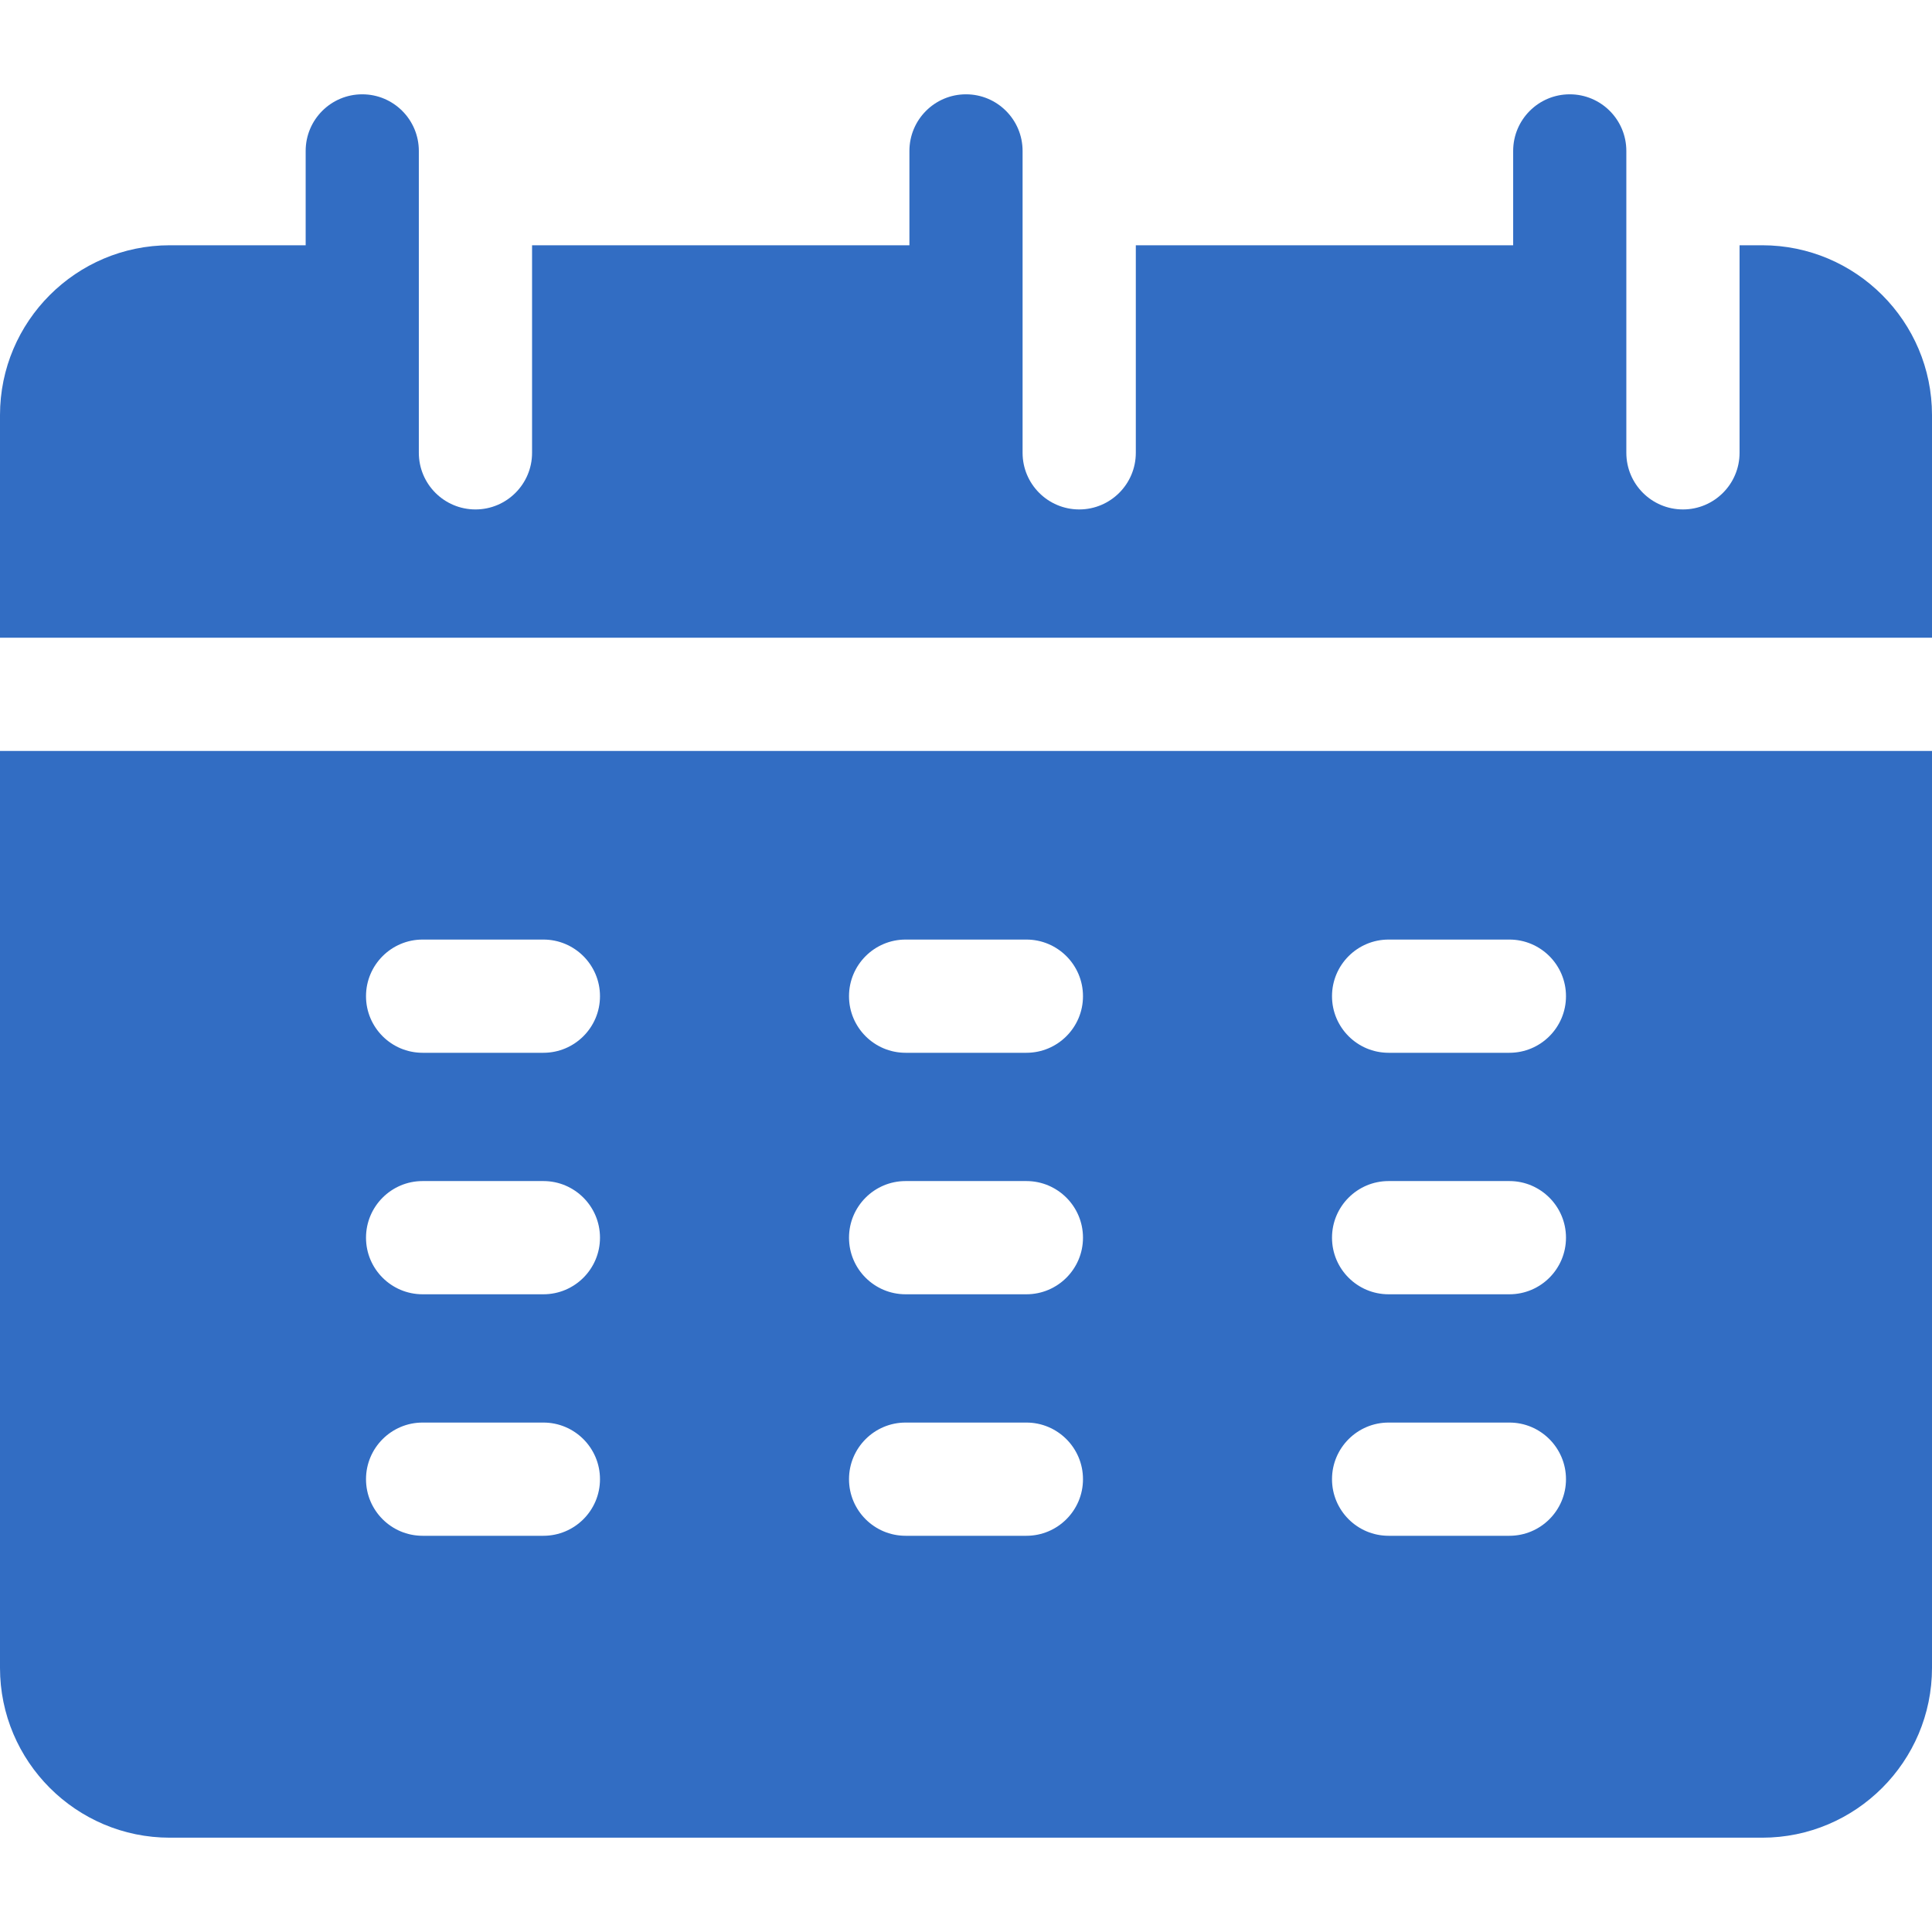 <?xml version="1.0" encoding="UTF-8"?> <svg xmlns="http://www.w3.org/2000/svg" width="38" height="38" viewBox="0 0 38 38" fill="none"> <path d="M38 12.543C38 10.063 38 8.329 38 8.164C38 6.322 36.502 4.824 34.66 4.824H34.215V8.906C34.215 9.521 33.716 10.02 33.102 10.02C32.487 10.02 31.988 9.521 31.988 8.906C31.988 7.656 31.988 4.213 31.988 2.969C31.988 2.354 31.49 1.855 30.875 1.855C30.26 1.855 29.762 2.354 29.762 2.969V4.824H22.34V8.906C22.34 9.521 21.841 10.02 21.227 10.02C20.612 10.02 20.113 9.521 20.113 8.906C20.113 7.656 20.113 4.213 20.113 2.969C20.113 2.354 19.615 1.855 19 1.855C18.385 1.855 17.887 2.354 17.887 2.969V4.824H10.465V8.906C10.465 9.521 9.966 10.02 9.352 10.02C8.737 10.02 8.238 9.521 8.238 8.906C8.238 7.656 8.238 4.213 8.238 2.969C8.238 2.354 7.74 1.855 7.125 1.855C6.51 1.855 6.012 2.354 6.012 2.969V4.824H3.34C1.498 4.824 0 6.322 0 8.164V12.543H38Z" fill="#326DC3"></path> <path d="M0 14.77V32.805C0 34.646 1.498 36.145 3.34 36.145H34.66C36.502 36.145 38 34.646 38 32.805C38 32.328 38 21.909 38 14.77C37.307 14.77 0.383 14.77 0 14.77ZM10.688 30.207H8.312C7.698 30.207 7.199 29.709 7.199 29.094C7.199 28.479 7.698 27.98 8.312 27.98H10.688C11.302 27.98 11.801 28.479 11.801 29.094C11.801 29.709 11.302 30.207 10.688 30.207ZM10.688 25.457H8.312C7.698 25.457 7.199 24.959 7.199 24.344C7.199 23.729 7.698 23.23 8.312 23.23H10.688C11.302 23.23 11.801 23.729 11.801 24.344C11.801 24.959 11.302 25.457 10.688 25.457ZM10.688 20.707H8.312C7.698 20.707 7.199 20.209 7.199 19.594C7.199 18.979 7.698 18.48 8.312 18.48H10.688C11.302 18.48 11.801 18.979 11.801 19.594C11.801 20.209 11.302 20.707 10.688 20.707ZM20.188 30.207H17.812C17.198 30.207 16.699 29.709 16.699 29.094C16.699 28.479 17.198 27.98 17.812 27.98H20.188C20.802 27.98 21.301 28.479 21.301 29.094C21.301 29.709 20.802 30.207 20.188 30.207ZM20.188 25.457H17.812C17.198 25.457 16.699 24.959 16.699 24.344C16.699 23.729 17.198 23.23 17.812 23.23H20.188C20.802 23.23 21.301 23.729 21.301 24.344C21.301 24.959 20.802 25.457 20.188 25.457ZM20.188 20.707H17.812C17.198 20.707 16.699 20.209 16.699 19.594C16.699 18.979 17.198 18.48 17.812 18.48H20.188C20.802 18.48 21.301 18.979 21.301 19.594C21.301 20.209 20.802 20.707 20.188 20.707ZM29.688 30.207H27.312C26.698 30.207 26.199 29.709 26.199 29.094C26.199 28.479 26.698 27.98 27.312 27.98H29.688C30.302 27.98 30.801 28.479 30.801 29.094C30.801 29.709 30.302 30.207 29.688 30.207ZM29.688 25.457H27.312C26.698 25.457 26.199 24.959 26.199 24.344C26.199 23.729 26.698 23.23 27.312 23.23H29.688C30.302 23.23 30.801 23.729 30.801 24.344C30.801 24.959 30.302 25.457 29.688 25.457ZM29.688 20.707H27.312C26.698 20.707 26.199 20.209 26.199 19.594C26.199 18.979 26.698 18.48 27.312 18.48H29.688C30.302 18.48 30.801 18.979 30.801 19.594C30.801 20.209 30.302 20.707 29.688 20.707Z" fill="#326DC3"></path> </svg> 